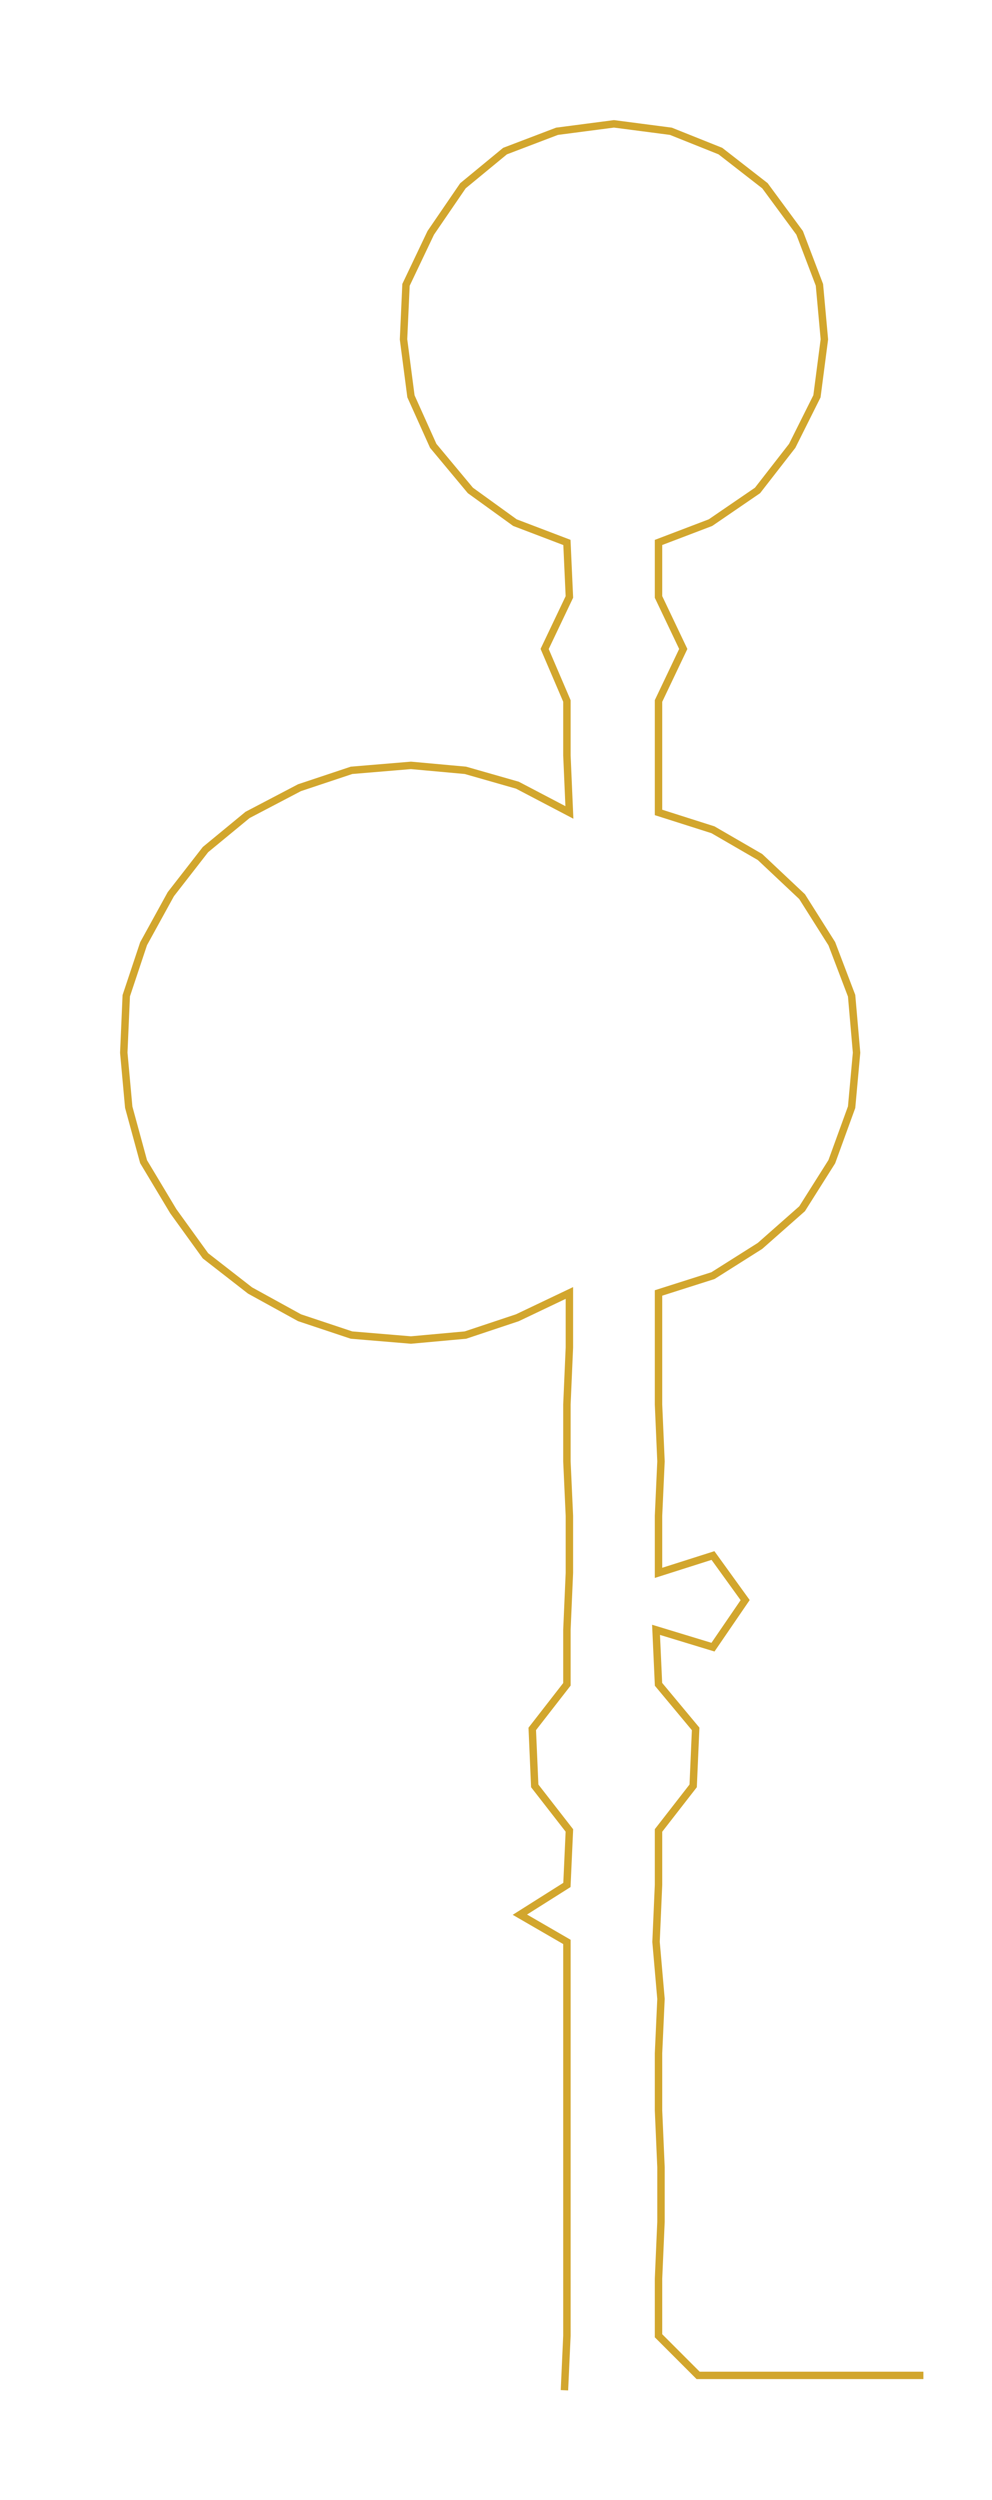 <ns0:svg xmlns:ns0="http://www.w3.org/2000/svg" width="119.104px" height="300px" viewBox="0 0 400.709 1009.31"><ns0:path style="stroke:#d2a62d;stroke-width:3px;fill:none;" d="M228 965 L228 965 L229 943 L229 920 L229 897 L229 875 L229 852 L229 829 L229 807 L229 784 L210 773 L229 761 L230 739 L216 721 L215 698 L229 680 L229 658 L230 635 L230 612 L229 590 L229 567 L230 544 L230 522 L209 532 L188 539 L166 541 L142 539 L121 532 L101 521 L83 507 L70 489 L58 469 L52 447 L50 425 L51 402 L58 381 L69 361 L83 343 L100 329 L121 318 L142 311 L166 309 L188 311 L209 317 L230 328 L229 305 L229 283 L220 262 L230 241 L229 219 L208 211 L190 198 L175 180 L166 160 L163 137 L164 115 L174 94 L187 75 L204 61 L225 53 L248 50 L271 53 L291 61 L309 75 L323 94 L331 115 L333 137 L330 160 L320 180 L306 198 L287 211 L266 219 L266 241 L276 262 L266 283 L266 305 L266 328 L288 335 L307 346 L324 362 L336 381 L344 402 L346 425 L344 447 L336 469 L324 488 L307 503 L288 515 L266 522 L266 544 L266 567 L267 590 L266 612 L266 635 L288 628 L301 646 L288 665 L265 658 L266 680 L281 698 L280 721 L266 739 L266 761 L265 784 L267 807 L266 829 L266 852 L267 875 L267 897 L266 920 L266 943 L282 959 L305 959 L328 959 L350 959 L373 959" /></ns0:svg>